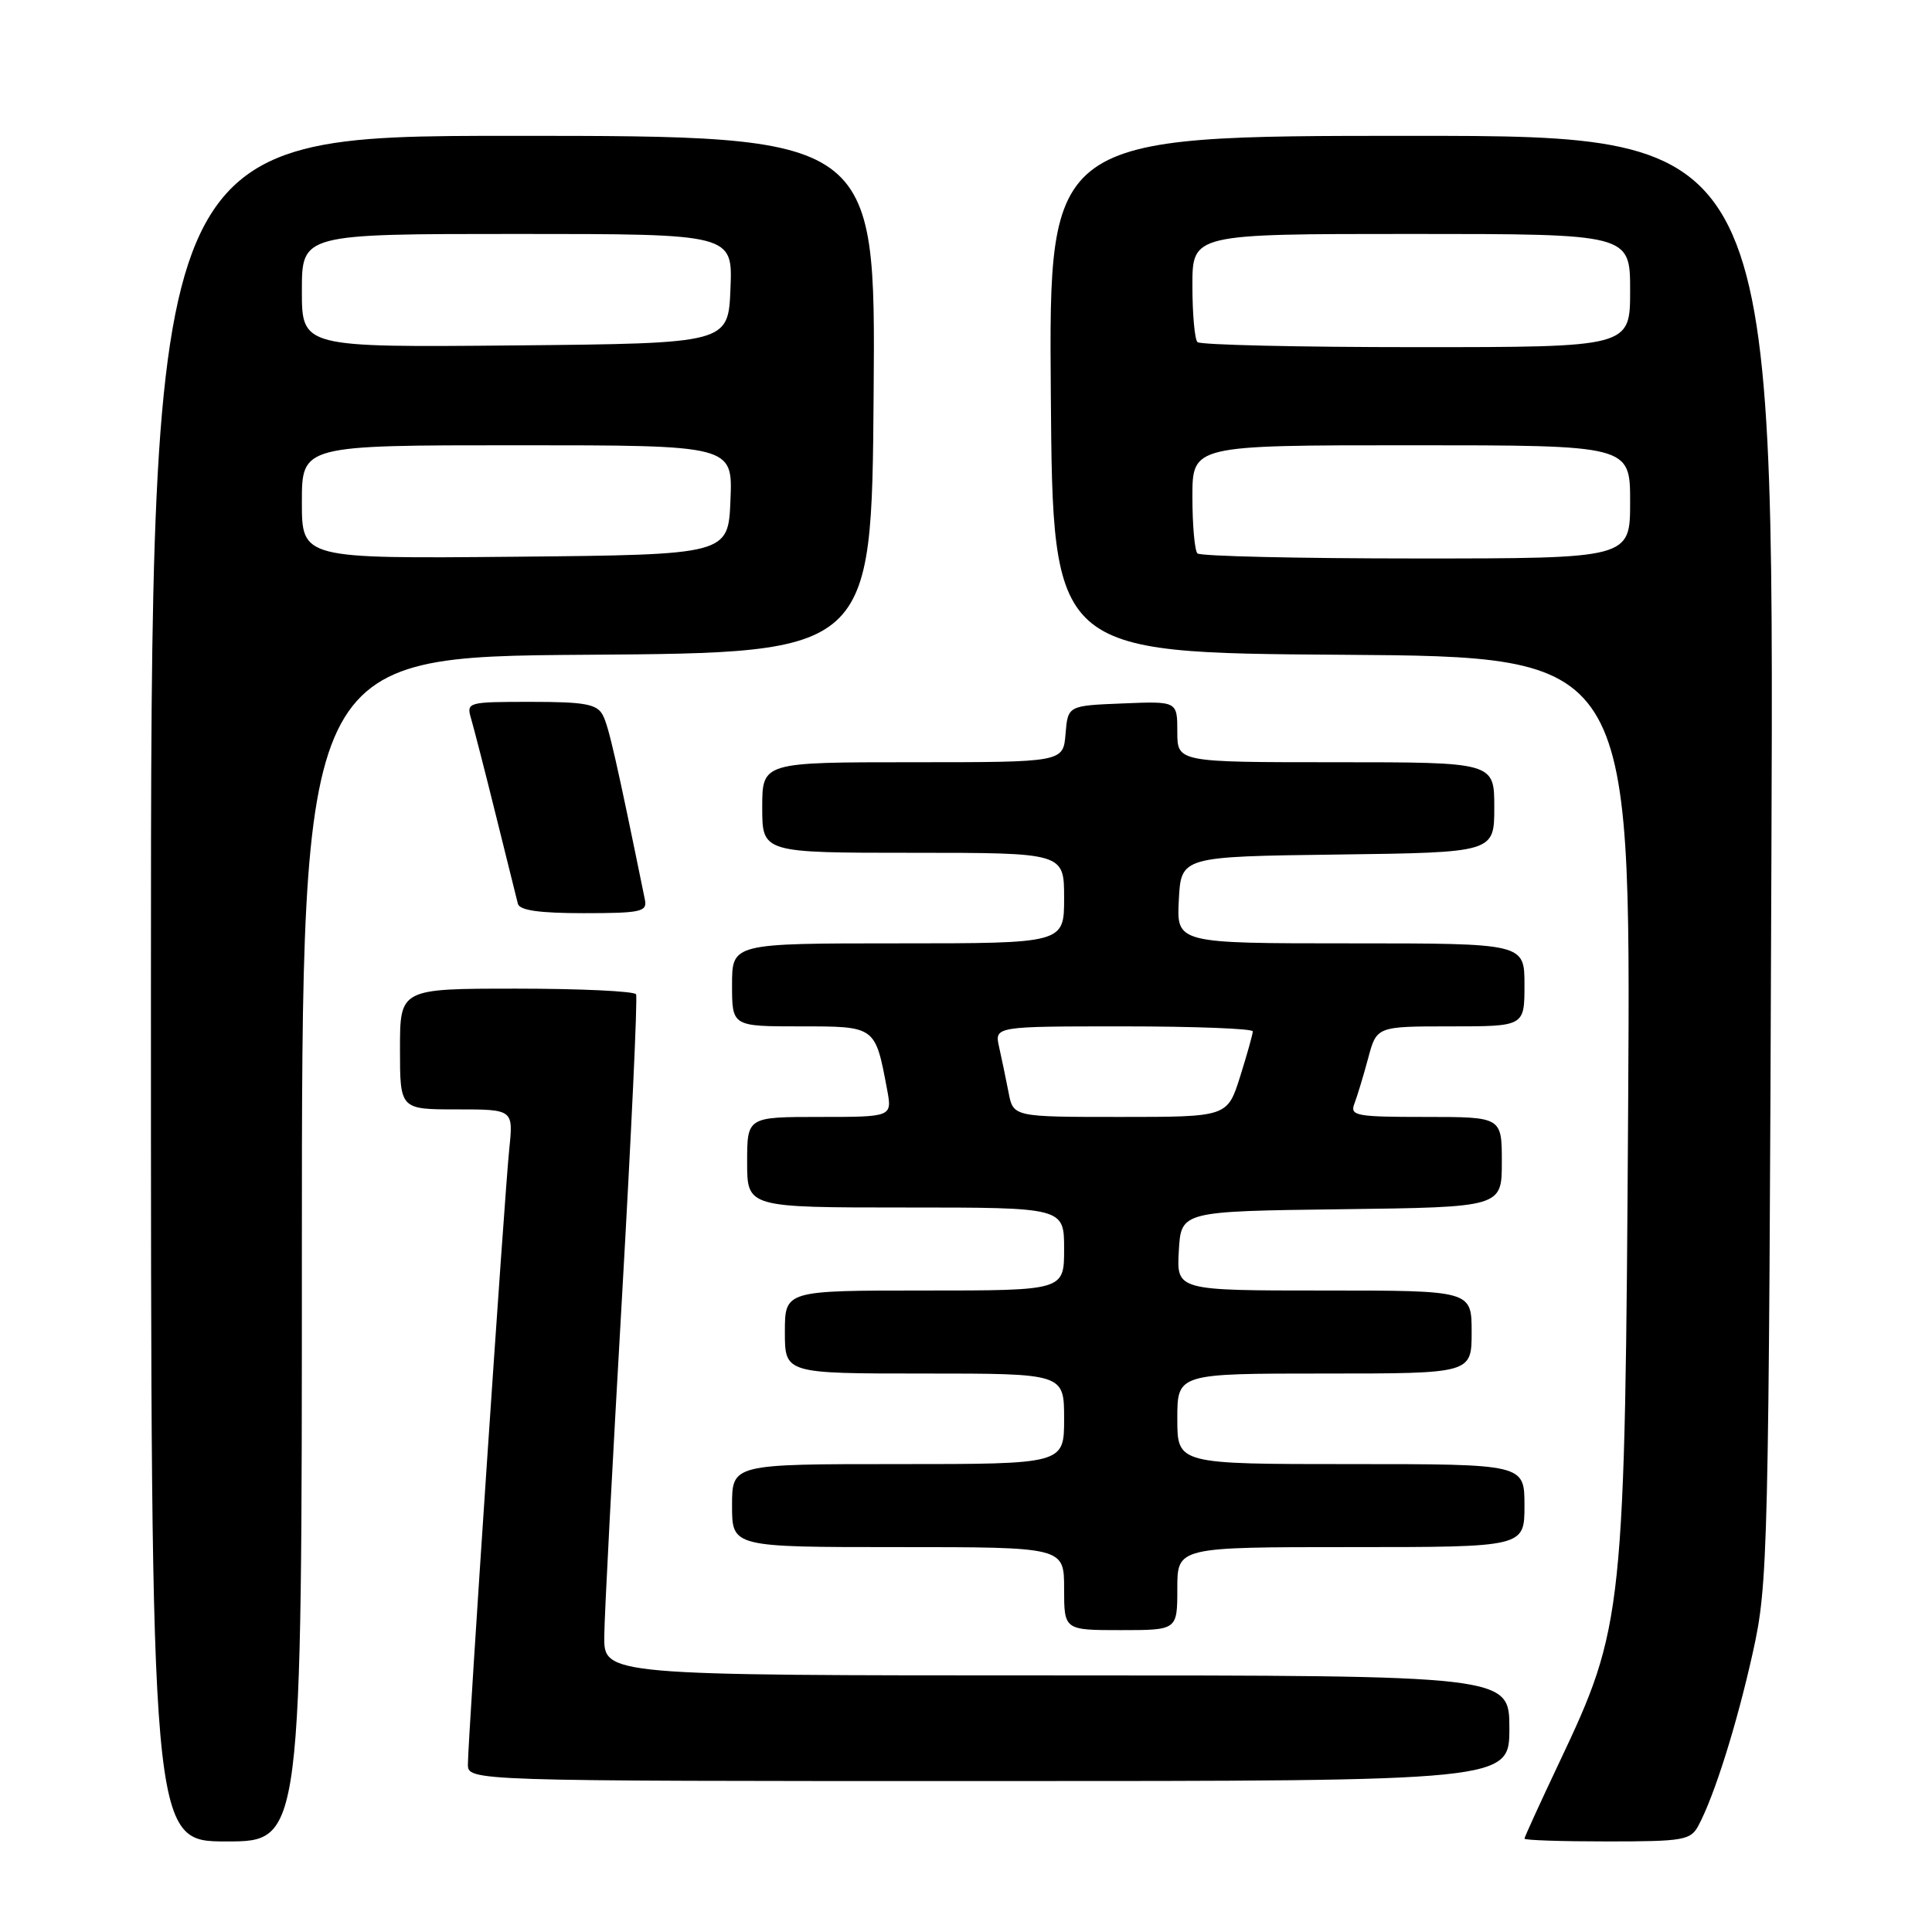 <?xml version="1.0" encoding="UTF-8" standalone="no"?>
<!DOCTYPE svg PUBLIC "-//W3C//DTD SVG 1.1//EN" "http://www.w3.org/Graphics/SVG/1.1/DTD/svg11.dtd" >
<svg xmlns="http://www.w3.org/2000/svg" xmlns:xlink="http://www.w3.org/1999/xlink" version="1.1" viewBox="0 0 256 256">
 <g >
 <path fill="currentColor"
d=" M 40.00 165.51 C 40.00 87.02 40.00 87.02 77.75 86.76 C 115.50 86.50 115.50 86.50 115.76 52.25 C 116.03 18.00 116.03 18.00 68.01 18.00 C 20.00 18.00 20.00 18.00 20.00 131.00 C 20.00 244.00 20.00 244.00 30.00 244.00 C 40.00 244.00 40.00 244.00 40.00 165.51 Z  M 225.05 241.90 C 227.17 237.94 230.14 228.49 232.25 219.00 C 234.29 209.77 234.37 206.75 234.72 113.75 C 235.09 18.00 235.09 18.00 187.03 18.00 C 138.97 18.00 138.97 18.00 139.24 52.25 C 139.50 86.50 139.50 86.50 177.80 86.76 C 216.10 87.02 216.10 87.02 215.74 146.26 C 215.32 214.04 215.17 215.46 206.59 233.58 C 204.07 238.91 202.00 243.43 202.00 243.63 C 202.00 243.84 206.93 244.00 212.96 244.00 C 223.08 244.00 224.02 243.84 225.05 241.90 Z  M 200.00 229.00 C 200.00 222.00 200.00 222.00 140.00 222.00 C 80.00 222.00 80.00 222.00 80.07 216.75 C 80.10 213.86 81.16 193.72 82.41 172.00 C 83.65 150.28 84.50 132.16 84.28 131.75 C 84.06 131.34 76.93 131.00 68.44 131.00 C 53.00 131.00 53.00 131.00 53.00 139.00 C 53.00 147.00 53.00 147.00 60.51 147.00 C 68.02 147.00 68.02 147.00 67.48 152.25 C 66.84 158.42 62.00 230.51 62.00 233.77 C 62.00 236.00 62.00 236.00 131.00 236.00 C 200.00 236.00 200.00 236.00 200.00 229.00 Z  M 156.00 210.50 C 156.00 205.00 156.00 205.00 179.00 205.00 C 202.00 205.00 202.00 205.00 202.00 199.50 C 202.00 194.00 202.00 194.00 179.00 194.00 C 156.00 194.00 156.00 194.00 156.00 188.00 C 156.00 182.00 156.00 182.00 175.50 182.00 C 195.00 182.00 195.00 182.00 195.00 176.50 C 195.00 171.00 195.00 171.00 175.45 171.00 C 155.90 171.00 155.90 171.00 156.20 165.75 C 156.50 160.50 156.50 160.50 177.75 160.23 C 199.00 159.96 199.00 159.96 199.00 153.98 C 199.00 148.00 199.00 148.00 188.89 148.00 C 179.68 148.00 178.85 147.85 179.46 146.25 C 179.83 145.29 180.65 142.59 181.28 140.25 C 182.41 136.00 182.41 136.00 192.21 136.00 C 202.00 136.00 202.00 136.00 202.00 130.50 C 202.00 125.00 202.00 125.00 178.95 125.00 C 155.90 125.00 155.90 125.00 156.20 119.25 C 156.50 113.50 156.50 113.50 177.25 113.23 C 198.00 112.96 198.00 112.96 198.00 106.98 C 198.00 101.00 198.00 101.00 177.00 101.00 C 156.00 101.00 156.00 101.00 156.00 96.96 C 156.00 92.91 156.00 92.91 148.75 93.21 C 141.50 93.50 141.50 93.50 141.19 97.25 C 140.88 101.00 140.88 101.00 120.94 101.00 C 101.00 101.00 101.00 101.00 101.00 107.00 C 101.00 113.00 101.00 113.00 121.00 113.00 C 141.00 113.00 141.00 113.00 141.00 119.00 C 141.00 125.00 141.00 125.00 119.00 125.00 C 97.00 125.00 97.00 125.00 97.00 130.50 C 97.00 136.00 97.00 136.00 106.02 136.00 C 116.06 136.00 115.96 135.93 117.55 144.39 C 118.22 148.00 118.22 148.00 108.61 148.00 C 99.00 148.00 99.00 148.00 99.00 154.00 C 99.00 160.00 99.00 160.00 120.00 160.00 C 141.00 160.00 141.00 160.00 141.00 165.50 C 141.00 171.00 141.00 171.00 122.50 171.00 C 104.00 171.00 104.00 171.00 104.00 176.50 C 104.00 182.00 104.00 182.00 122.50 182.00 C 141.00 182.00 141.00 182.00 141.00 188.00 C 141.00 194.00 141.00 194.00 119.00 194.00 C 97.00 194.00 97.00 194.00 97.00 199.50 C 97.00 205.00 97.00 205.00 119.00 205.00 C 141.00 205.00 141.00 205.00 141.00 210.50 C 141.00 216.00 141.00 216.00 148.50 216.00 C 156.00 216.00 156.00 216.00 156.00 210.50 Z  M 85.46 119.25 C 81.67 100.68 80.65 96.22 79.87 94.75 C 79.09 93.29 77.50 93.00 70.35 93.00 C 61.92 93.00 61.78 93.04 62.43 95.25 C 62.79 96.49 64.27 102.22 65.70 108.00 C 67.14 113.78 68.45 119.06 68.62 119.75 C 68.84 120.63 71.46 121.00 77.37 121.00 C 84.88 121.00 85.77 120.81 85.46 119.25 Z  M 40.00 66.52 C 40.00 59.00 40.00 59.00 68.54 59.00 C 97.09 59.00 97.09 59.00 96.79 66.25 C 96.50 73.50 96.50 73.50 68.25 73.77 C 40.00 74.03 40.00 74.03 40.00 66.52 Z  M 40.00 38.52 C 40.00 31.00 40.00 31.00 68.54 31.00 C 97.09 31.00 97.09 31.00 96.79 38.25 C 96.50 45.50 96.50 45.50 68.25 45.77 C 40.00 46.03 40.00 46.03 40.00 38.52 Z  M 158.67 73.33 C 158.30 72.97 158.00 69.59 158.00 65.83 C 158.00 59.00 158.00 59.00 187.00 59.00 C 216.00 59.00 216.00 59.00 216.00 66.50 C 216.00 74.00 216.00 74.00 187.67 74.00 C 172.08 74.00 159.03 73.70 158.67 73.33 Z  M 158.67 45.33 C 158.30 44.97 158.00 41.59 158.00 37.83 C 158.00 31.00 158.00 31.00 187.00 31.00 C 216.00 31.00 216.00 31.00 216.00 38.50 C 216.00 46.00 216.00 46.00 187.67 46.00 C 172.08 46.00 159.03 45.70 158.67 45.33 Z  M 133.64 144.75 C 133.29 142.96 132.73 140.26 132.39 138.75 C 131.77 136.00 131.77 136.00 148.88 136.00 C 158.30 136.00 166.00 136.30 166.00 136.66 C 166.00 137.03 165.24 139.73 164.32 142.66 C 162.63 148.00 162.63 148.00 148.45 148.00 C 134.26 148.00 134.26 148.00 133.64 144.75 Z "/>
</g>
</svg>